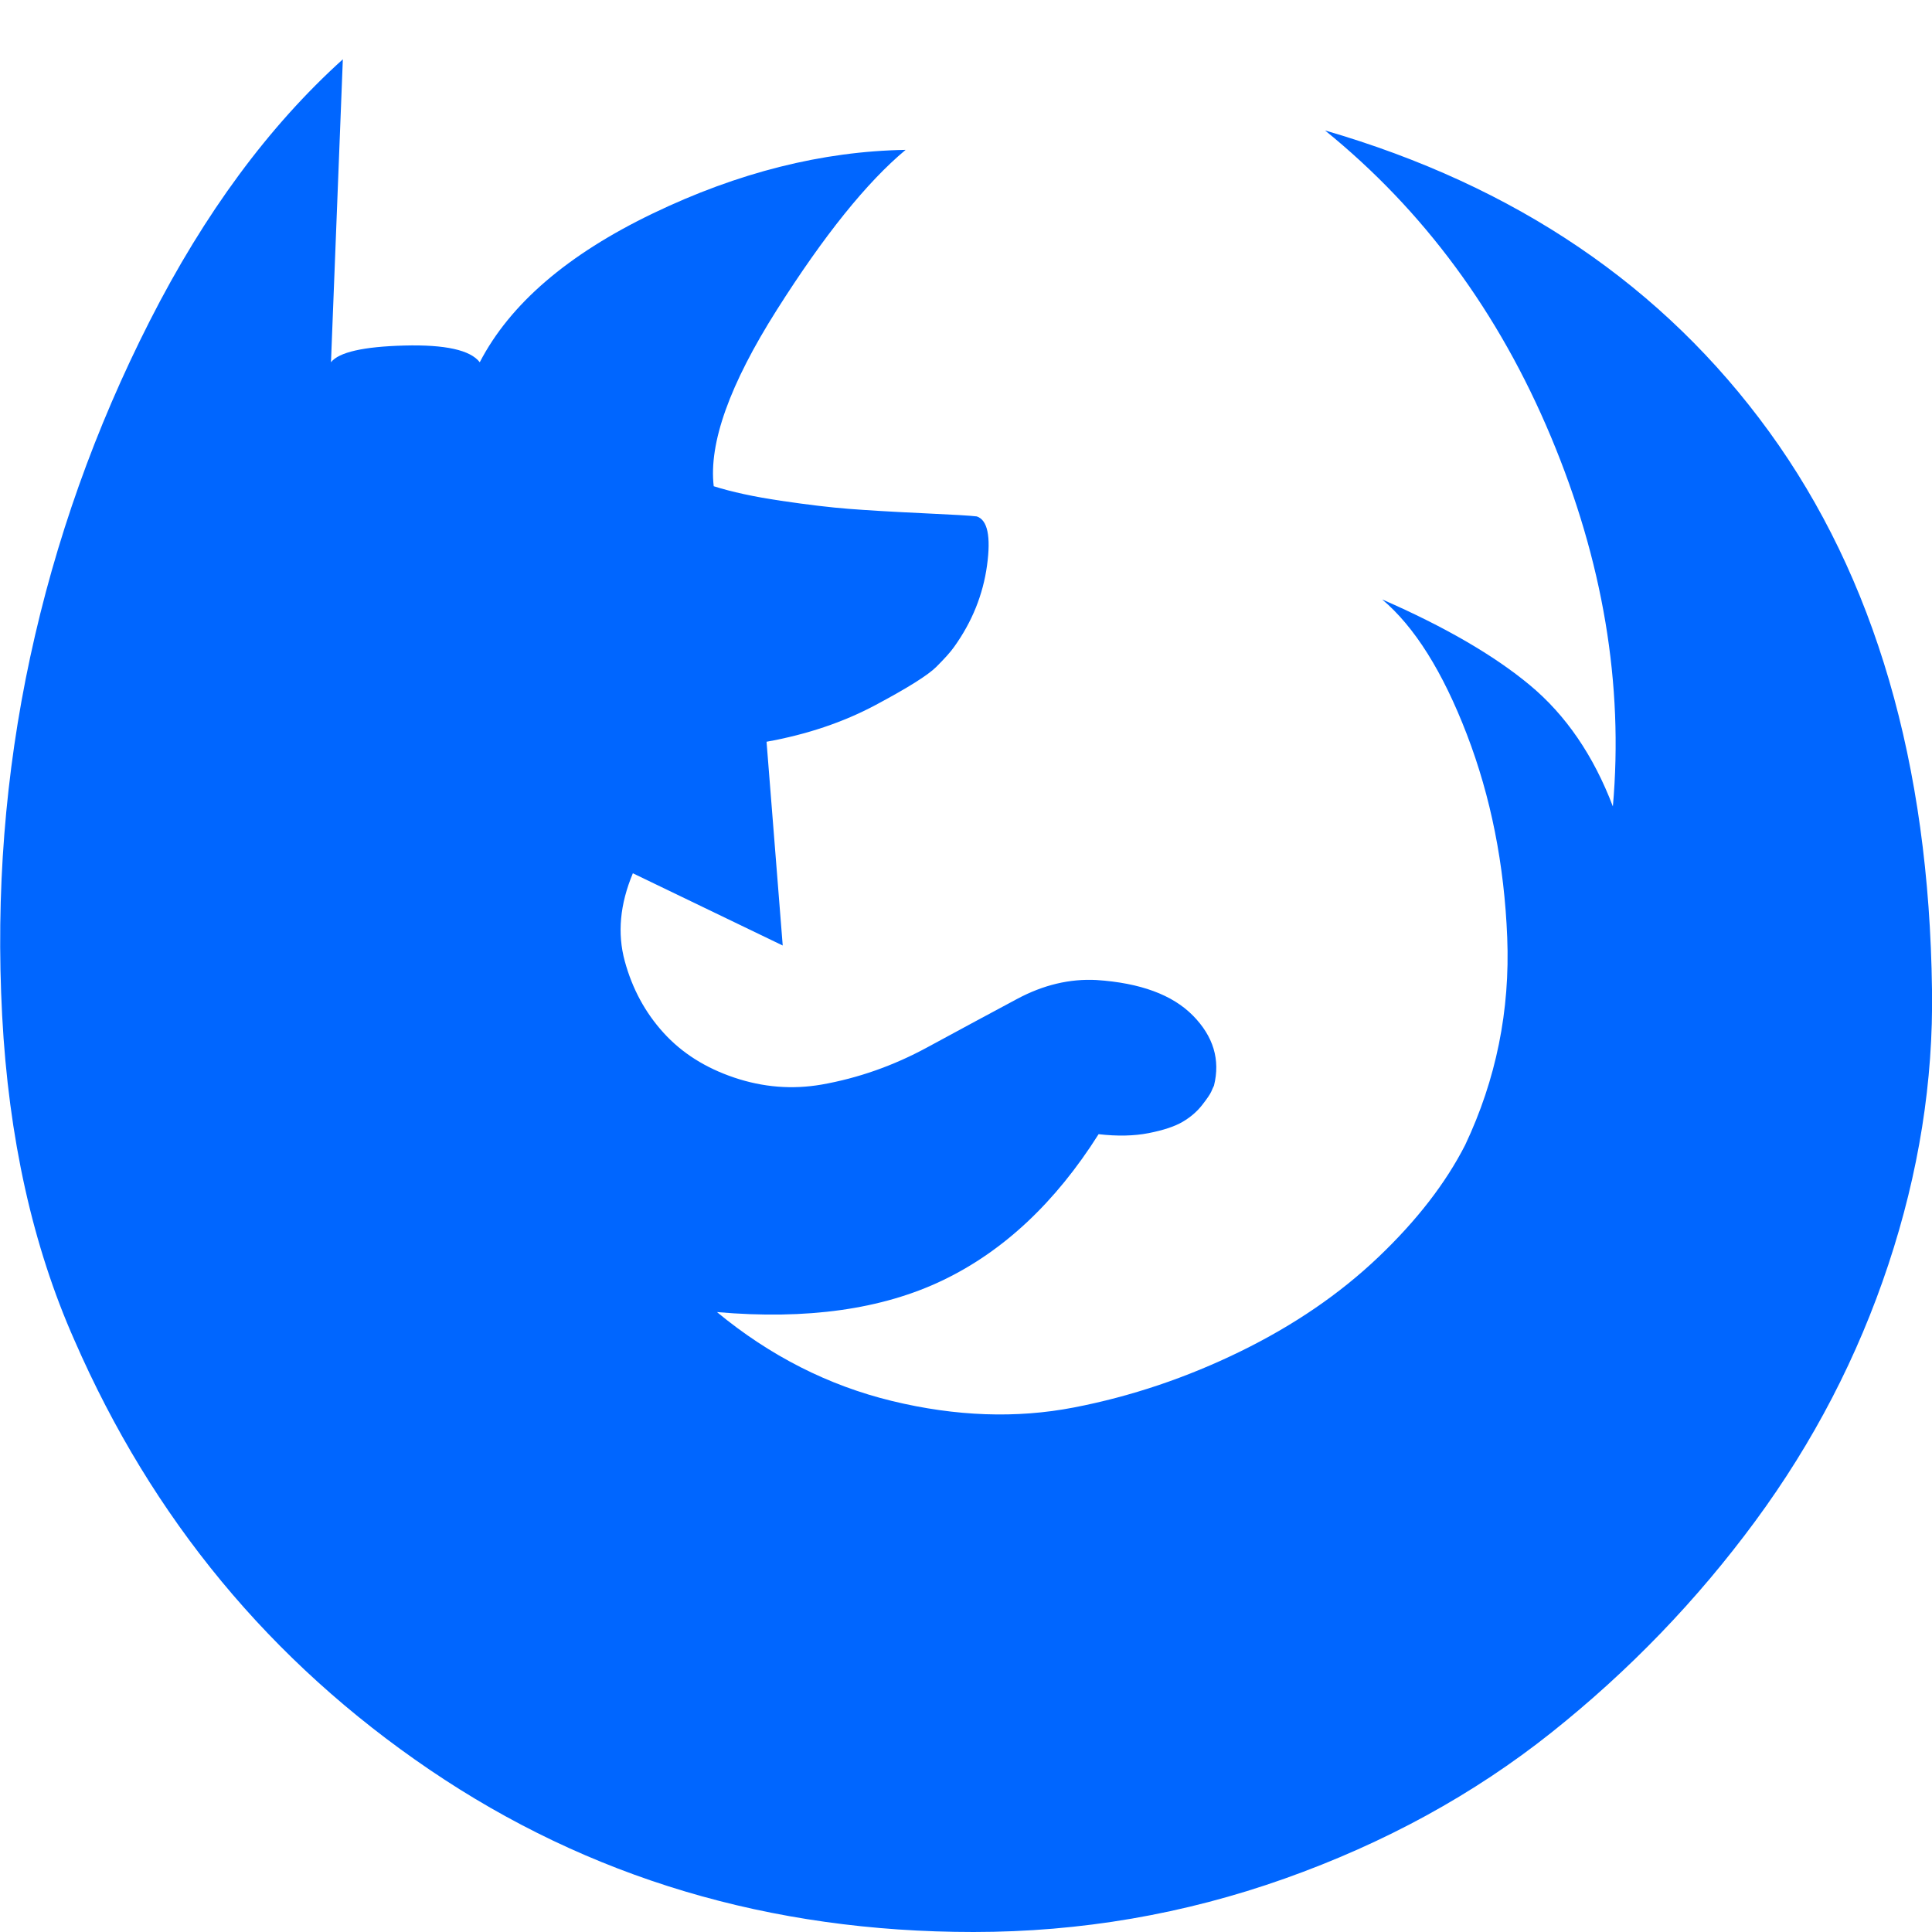 <?xml version="1.0" encoding="utf-8"?>
<!-- Generator: Adobe Illustrator 21.1.0, SVG Export Plug-In . SVG Version: 6.00 Build 0)  -->
<svg version="1.1" id="Layer_1" xmlns="http://www.w3.org/2000/svg" xmlns:xlink="http://www.w3.org/1999/xlink" x="0px" y="0px"
	 viewBox="0 0 1792 1792" style="enable-background:new 0 0 1792 1792;" xml:space="preserve">
<style type="text/css">
	.st0{fill:#0066FF;}
</style>
<path class="st0" d="M903,1792c-188.7,0-356.8-50.2-504.5-150.5S141,1408.3,69,1243c-38.7-87.3-61-187.7-67-301s2.7-224.2,26-332.5
	s60.3-212.3,111-312S249.3,117,318,55l-11,281c7.3-9.3,30-14.5,68-15.5s61.3,4.2,70,15.5c28-54,81.5-100,160.5-138
	s157.2-57.7,234.5-59c-36,30-75.8,79.5-119.5,148.5S657.3,411,662,451c16.7,5.3,37.5,9.8,62.5,13.5s46,6.2,63,7.5s39.7,2.7,68,4
	s45.2,2.3,50.5,3c10,3.3,13.2,18.5,9.5,45.5S901.7,576.7,885,600c-3.3,4.7-8.8,10.8-16.5,18.5S842,638,812,654s-63.7,27.3-101,34
	l15,189l-139-67c-12,28.7-14.5,55.8-7.5,81.5s19,47.8,36,66.5s38.8,32.5,65.5,41.5s53.7,11.2,81,6.5c34-6,66.7-17.5,98-34.5
	s59.2-32,83.5-45s48.8-18.8,73.5-17.5c40.7,2.7,70.5,13.7,89.5,33s25.5,41,19.5,65c-0.7,1.3-1.5,3.2-2.5,5.5s-3.8,6.5-8.5,12.5
	s-10.7,11.2-18,15.5s-17.8,7.8-31.5,10.5s-29.2,3-46.5,1c-40,63.3-88.2,108.5-144.5,135.5S748.3,1224.3,665,1217
	c49.3,40.7,103.5,68.2,162.5,82.5s115.2,16.3,168.5,6c53.3-10.3,104.8-27.7,154.5-52s92.3-53.5,128-87.5s62.5-68.7,80.5-104
	c28.7-60.7,41.7-124.8,39-192.5S1382.8,739,1360.5,681s-48.5-99.7-78.5-125c58,25.3,103.7,51.8,137,79.5s59,65.2,77,112.5
	c10-113.3-9.2-227.7-57.5-343S1320.3,195,1229,121c176.7,51.3,314,144.5,412,279.5S1789.3,708,1792,918
	c1.3,84.7-12.2,169.7-40.5,255s-69.5,164.7-123.5,238s-117,138.7-189,196s-154.5,102.5-247.5,135.5S1002.3,1792,903,1792z"/>
</svg>
